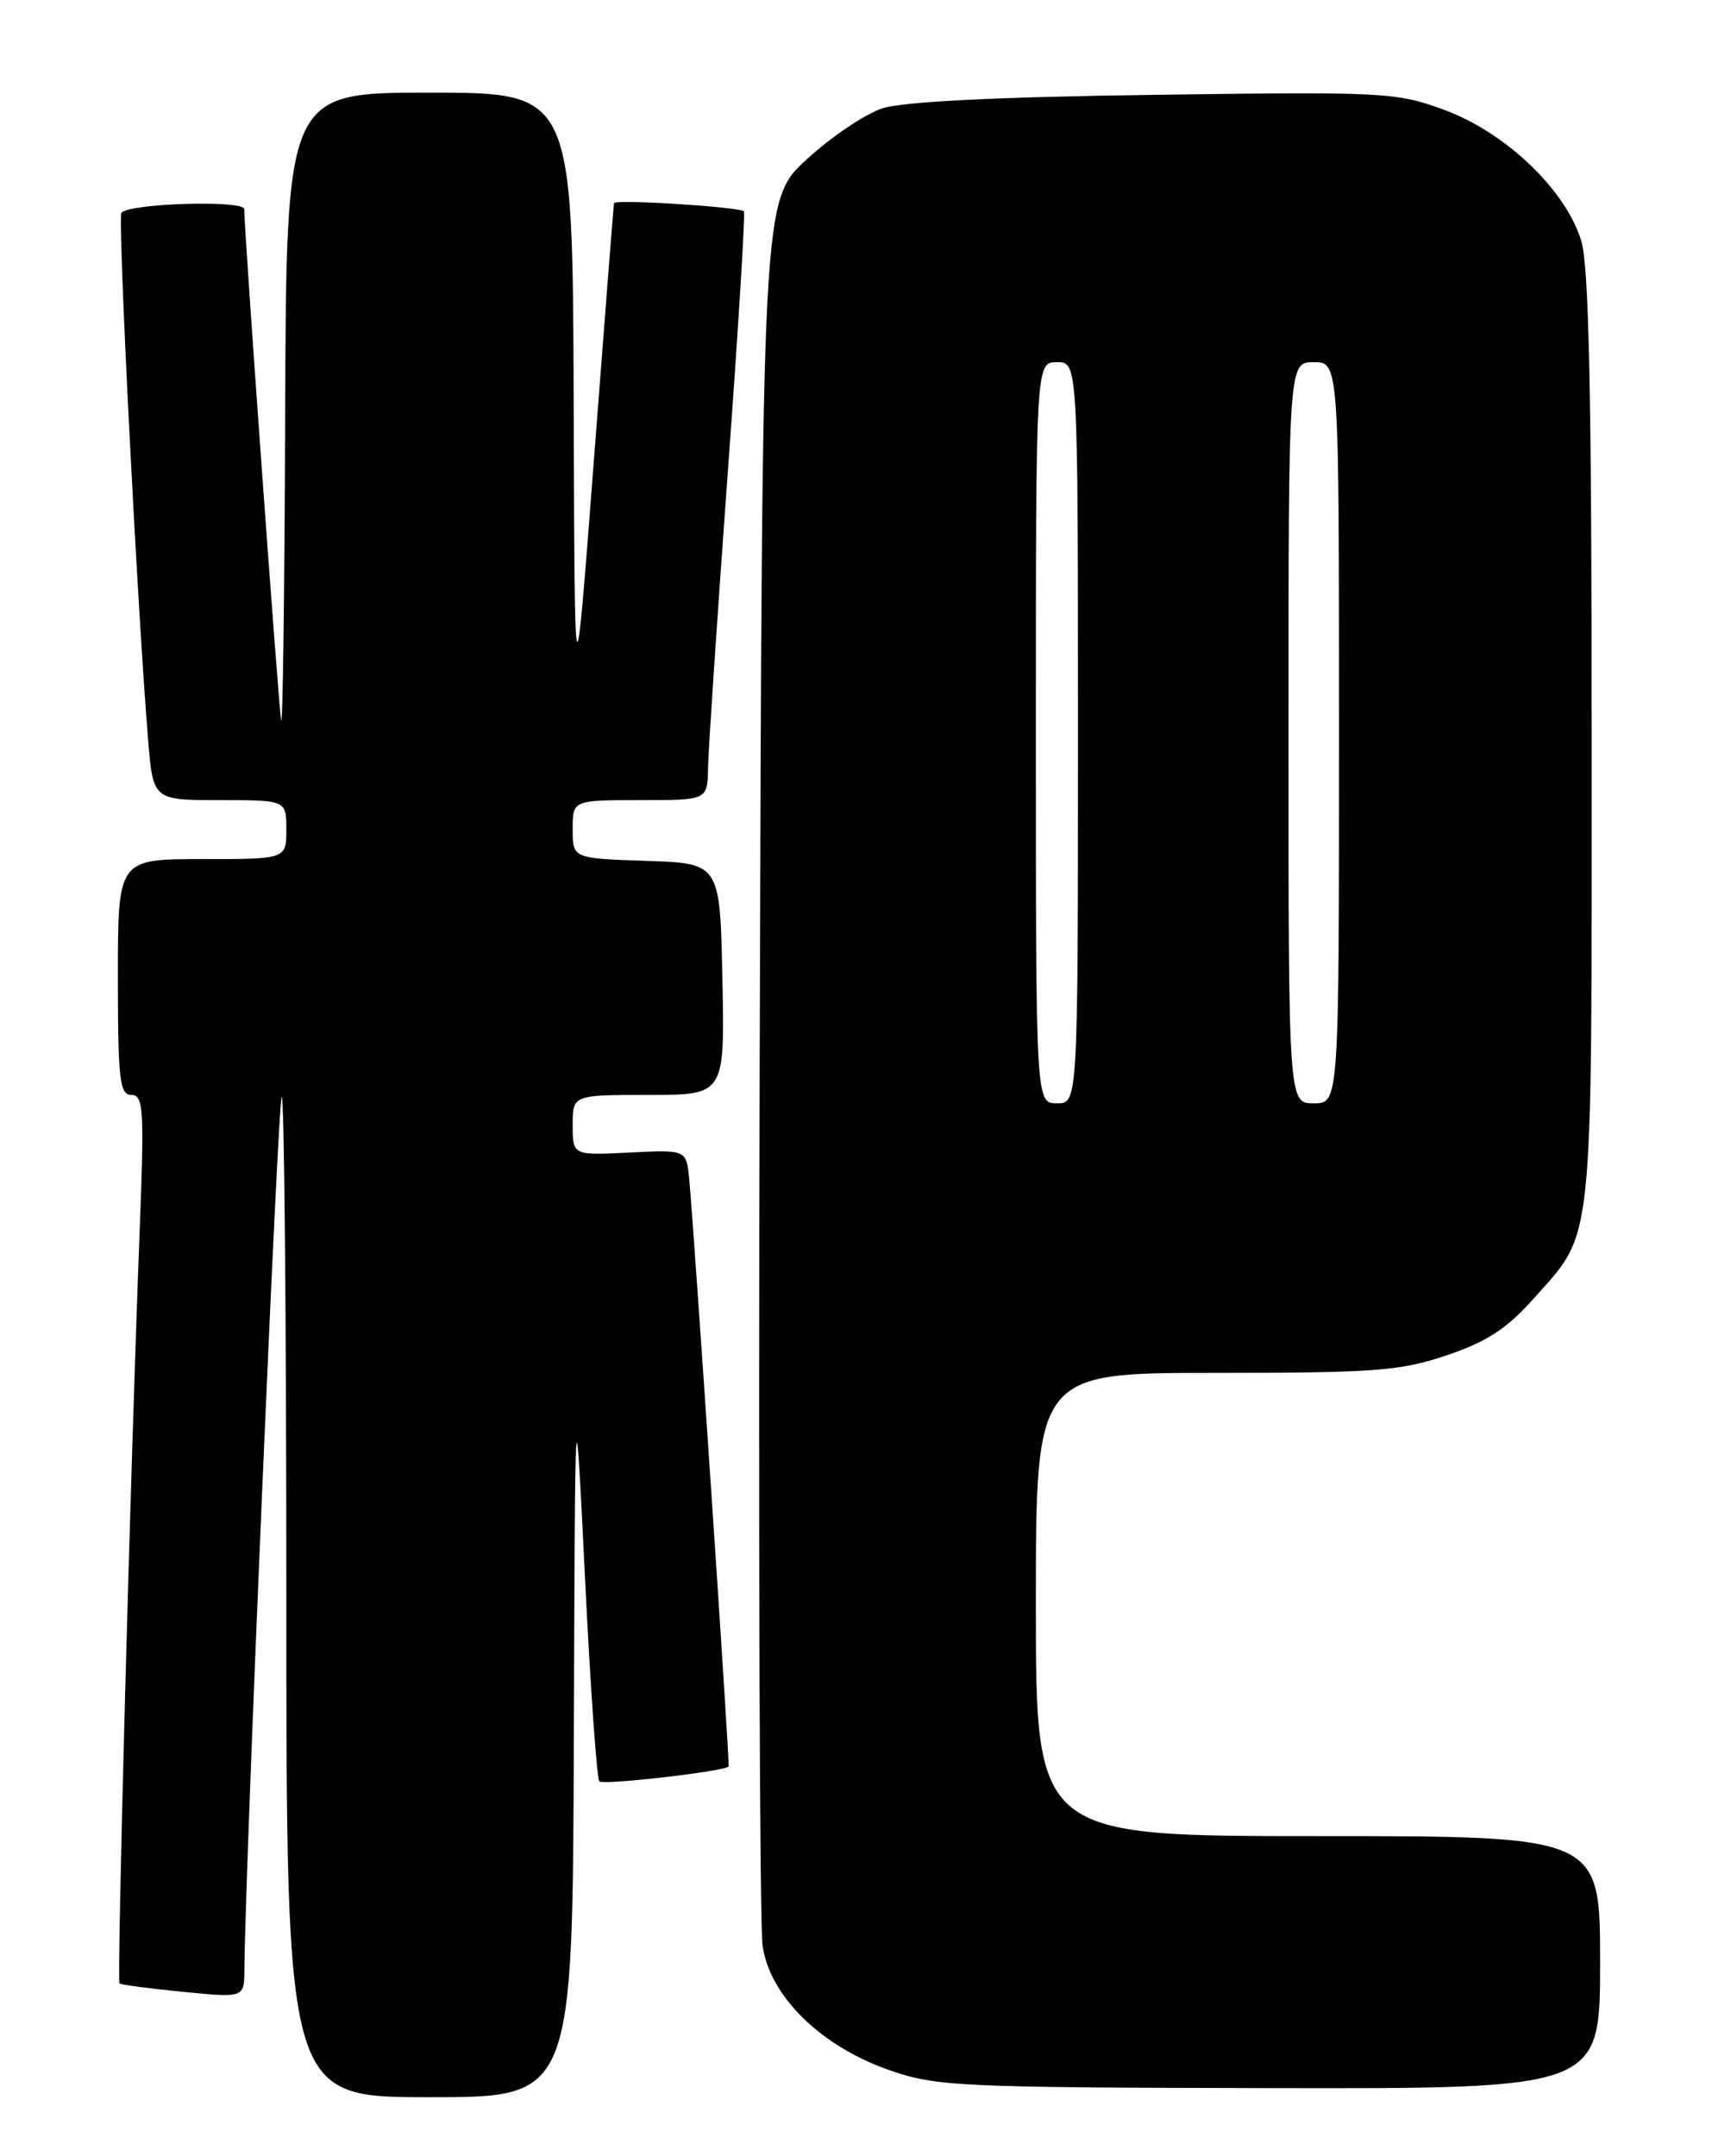 <?xml version="1.0" encoding="UTF-8" standalone="no"?>
<!DOCTYPE svg PUBLIC "-//W3C//DTD SVG 1.1//EN" "http://www.w3.org/Graphics/SVG/1.1/DTD/svg11.dtd" >
<svg xmlns="http://www.w3.org/2000/svg" xmlns:xlink="http://www.w3.org/1999/xlink" version="1.1" viewBox="0 0 204 256">
 <g >
 <path fill="currentColor"
d=" M 68.14 206.25 C 68.29 163.50 68.29 163.50 69.46 187.23 C 70.10 200.28 70.87 211.20 71.17 211.50 C 71.64 211.97 86.16 210.30 86.52 209.73 C 86.68 209.48 82.40 145.86 81.84 140.00 C 81.50 136.50 81.50 136.50 74.75 136.84 C 68.00 137.18 68.00 137.18 68.00 133.59 C 68.00 130.00 68.00 130.00 77.03 130.00 C 86.06 130.00 86.06 130.00 85.78 116.25 C 85.50 102.50 85.50 102.50 76.75 102.21 C 68.00 101.92 68.00 101.92 68.00 98.46 C 68.00 95.00 68.00 95.00 76.00 95.00 C 84.00 95.00 84.00 95.00 84.07 91.25 C 84.10 89.19 85.15 73.55 86.39 56.50 C 87.64 39.45 88.51 25.32 88.34 25.10 C 87.94 24.57 73.03 23.63 72.91 24.12 C 72.86 24.33 71.79 38.00 70.53 54.50 C 68.24 84.50 68.24 84.50 68.12 47.75 C 68.00 11.00 68.00 11.00 51.00 11.00 C 34.00 11.00 34.00 11.00 33.86 49.25 C 33.79 70.29 33.57 86.60 33.38 85.50 C 33.06 83.68 29.00 27.40 29.00 24.83 C 29.00 23.74 15.54 24.12 14.42 25.25 C 13.95 25.72 16.26 71.50 17.58 87.75 C 18.17 95.00 18.17 95.00 26.09 95.00 C 34.00 95.00 34.00 95.00 34.00 98.50 C 34.00 102.00 34.00 102.00 24.00 102.00 C 14.00 102.00 14.00 102.00 14.00 116.00 C 14.00 128.19 14.21 130.00 15.61 130.00 C 17.04 130.00 17.15 131.73 16.58 146.25 C 15.49 174.45 13.86 235.20 14.19 235.49 C 14.36 235.65 17.76 236.10 21.75 236.49 C 29.00 237.20 29.00 237.20 29.02 233.85 C 29.11 221.80 33.00 130.67 33.45 130.22 C 33.75 129.92 34.00 156.52 34.00 189.33 C 34.00 249.00 34.00 249.00 51.00 249.00 C 68.00 249.00 68.00 249.00 68.14 206.25 Z  M 190.00 233.00 C 190.00 218.00 190.00 218.00 156.50 218.00 C 123.00 218.00 123.00 218.00 123.00 190.50 C 123.00 163.00 123.00 163.00 144.31 163.00 C 163.28 163.00 166.29 162.77 171.80 160.91 C 176.56 159.30 178.94 157.75 182.13 154.16 C 189.32 146.06 189.00 149.11 189.00 87.90 C 189.00 47.11 188.68 31.66 187.77 28.62 C 185.96 22.59 178.82 15.75 171.53 13.06 C 165.80 10.95 164.46 10.88 137.03 11.26 C 118.35 11.51 107.22 12.07 104.78 12.86 C 102.73 13.53 98.68 16.26 95.78 18.93 C 90.50 23.78 90.50 23.78 90.21 125.14 C 90.04 180.89 90.20 228.53 90.55 231.00 C 91.40 237.01 97.46 242.95 105.64 245.80 C 111.14 247.72 113.94 247.85 150.75 247.92 C 190.00 248.00 190.00 248.00 190.00 233.00 Z  M 123.00 87.00 C 123.00 43.00 123.00 43.00 125.50 43.00 C 128.00 43.00 128.00 43.00 128.00 87.00 C 128.00 131.00 128.00 131.00 125.50 131.00 C 123.00 131.00 123.00 131.00 123.00 87.00 Z  M 153.00 87.00 C 153.00 43.00 153.00 43.00 156.00 43.00 C 159.00 43.00 159.00 43.00 159.00 87.00 C 159.00 131.00 159.00 131.00 156.00 131.00 C 153.00 131.00 153.00 131.00 153.00 87.00 Z "/>
</g>
</svg>